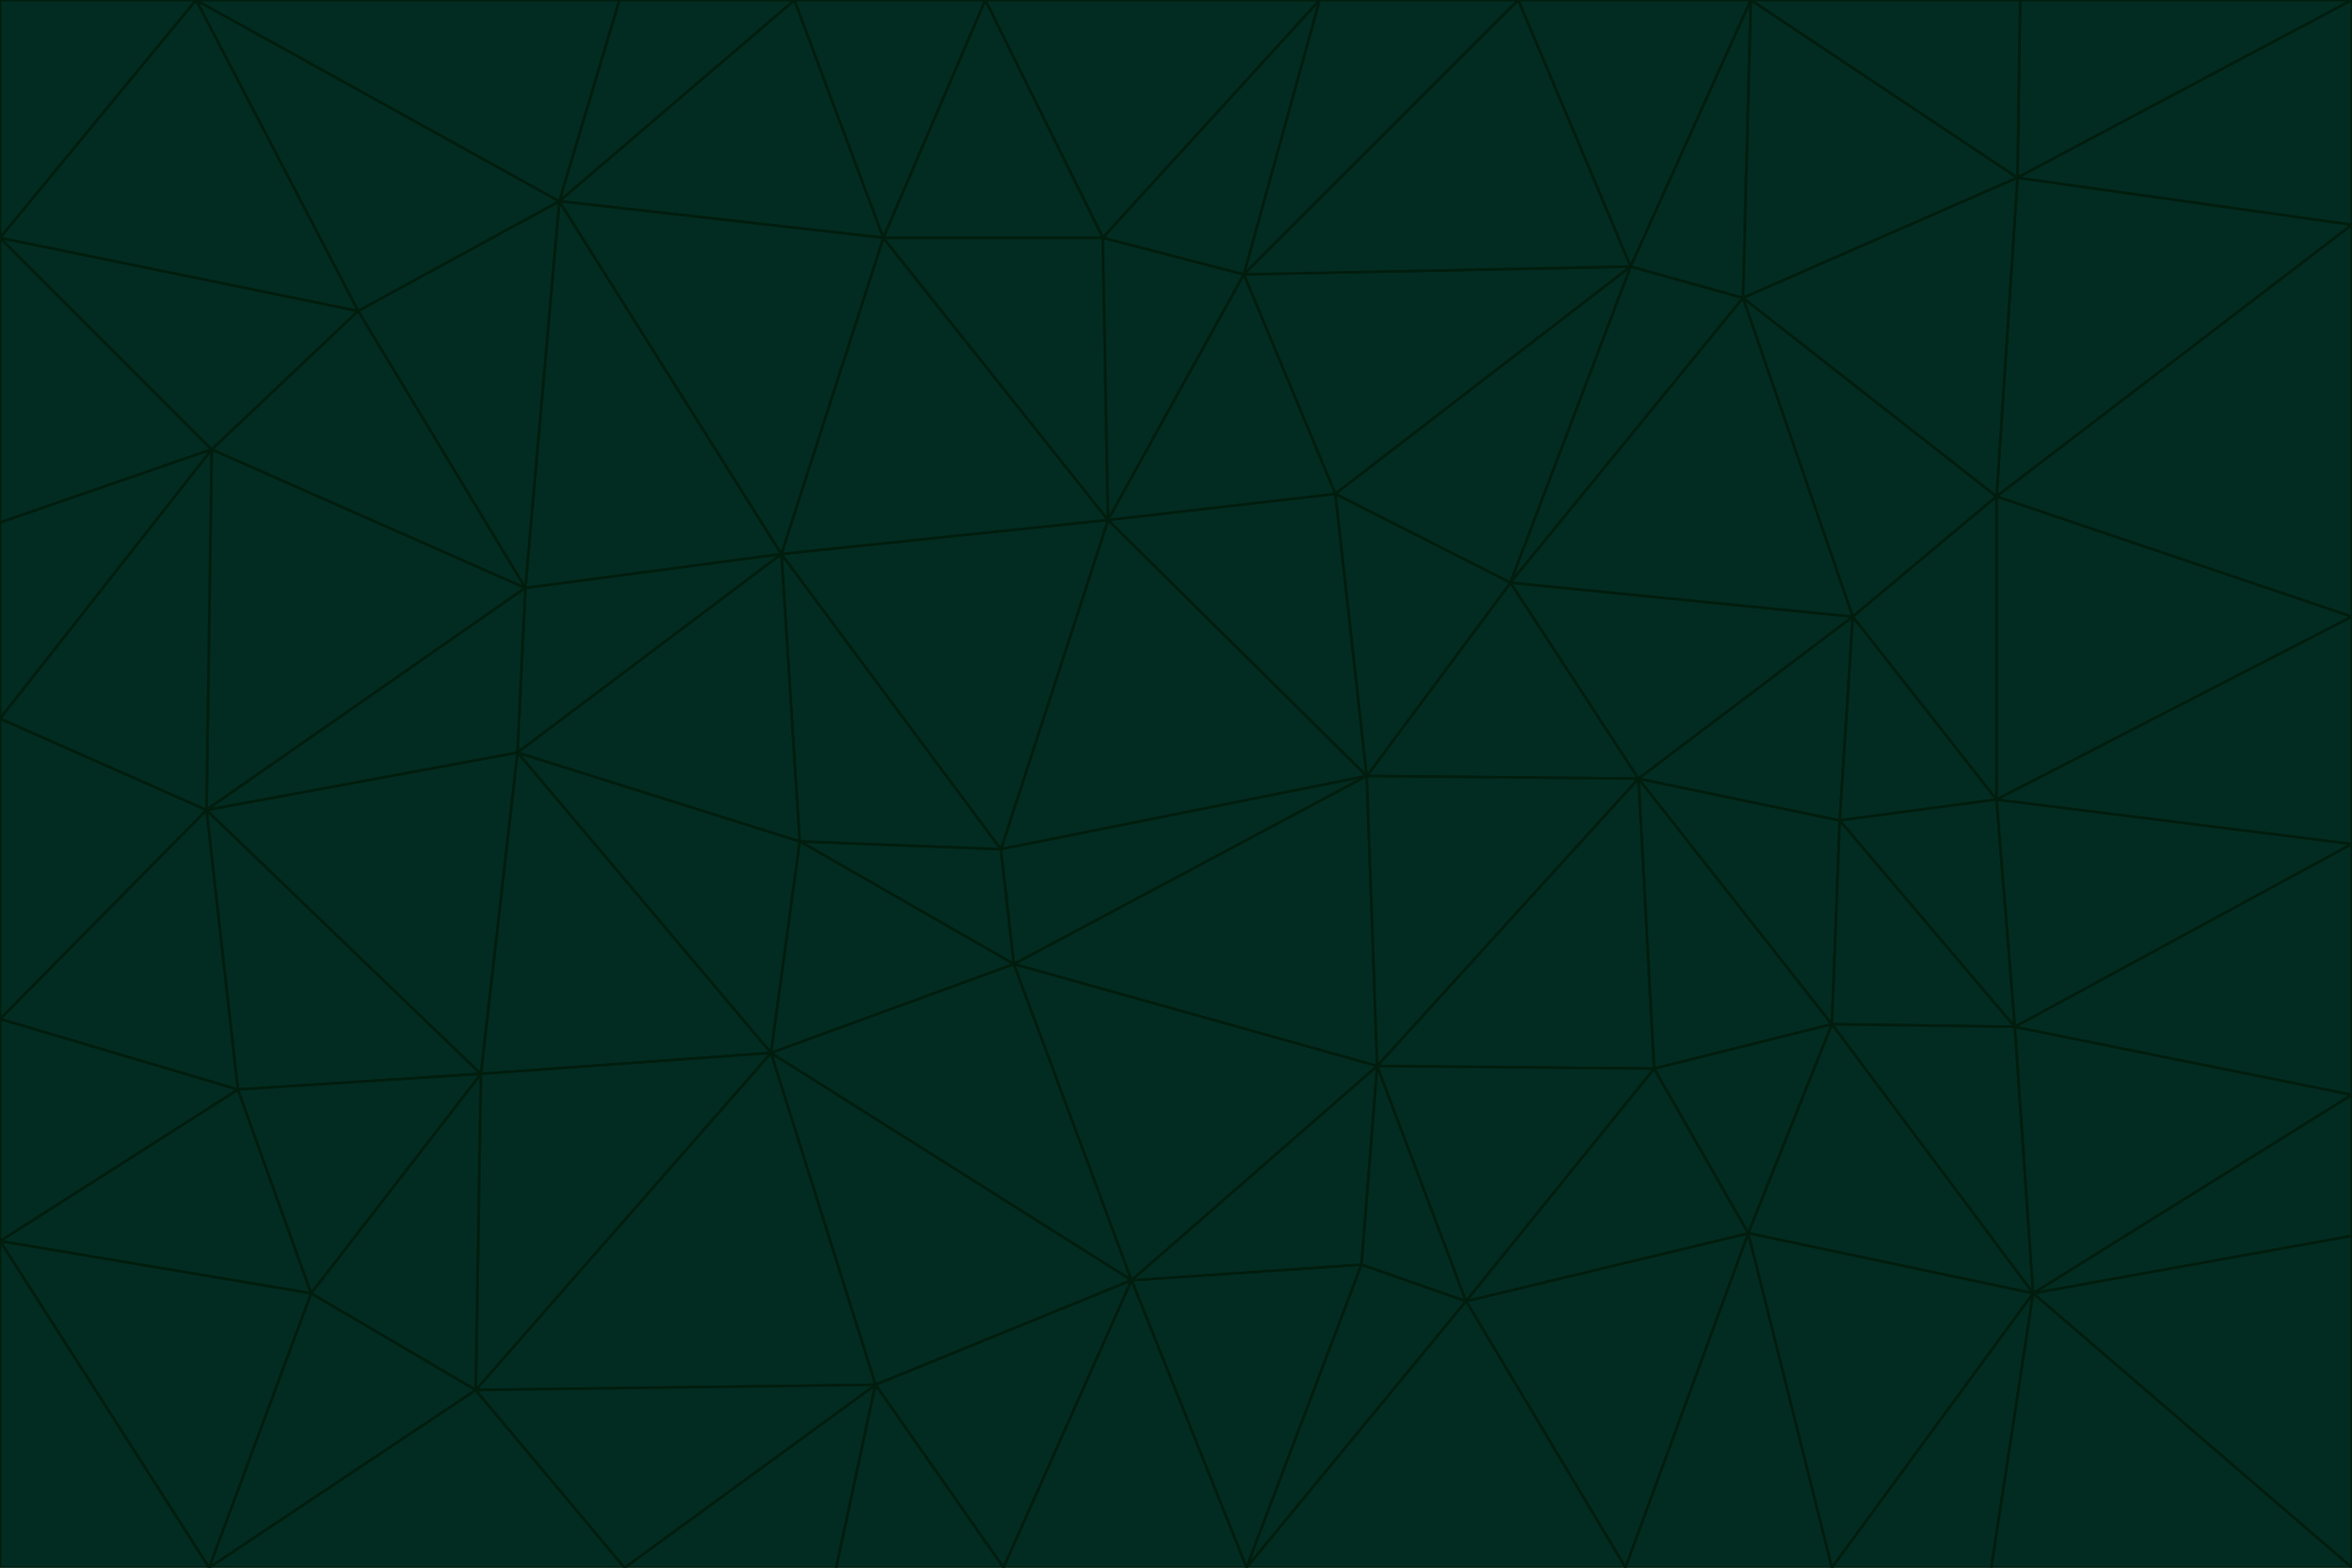 <svg id="visual" viewBox="0 0 900 600" width="900" height="600" xmlns="http://www.w3.org/2000/svg" xmlns:xlink="http://www.w3.org/1999/xlink" version="1.1"><g stroke-width="1" stroke-linejoin="bevel"><path d="M383 325L306 322L388 369Z" fill="#022c22" stroke="#011d0e"></path><path d="M306 322L295 403L388 369Z" fill="#022c22" stroke="#011d0e"></path><path d="M383 325L299 212L306 322Z" fill="#022c22" stroke="#011d0e"></path><path d="M306 322L198 288L295 403Z" fill="#022c22" stroke="#011d0e"></path><path d="M299 212L198 288L306 322Z" fill="#022c22" stroke="#011d0e"></path><path d="M295 403L433 490L388 369Z" fill="#022c22" stroke="#011d0e"></path><path d="M523 297L424 199L383 325Z" fill="#022c22" stroke="#011d0e"></path><path d="M198 288L184 411L295 403Z" fill="#022c22" stroke="#011d0e"></path><path d="M295 403L335 530L433 490Z" fill="#022c22" stroke="#011d0e"></path><path d="M523 297L383 325L388 369Z" fill="#022c22" stroke="#011d0e"></path><path d="M383 325L424 199L299 212Z" fill="#022c22" stroke="#011d0e"></path><path d="M182 532L335 530L295 403Z" fill="#022c22" stroke="#011d0e"></path><path d="M527 408L523 297L388 369Z" fill="#022c22" stroke="#011d0e"></path><path d="M299 212L201 225L198 288Z" fill="#022c22" stroke="#011d0e"></path><path d="M79 310L91 417L184 411Z" fill="#022c22" stroke="#011d0e"></path><path d="M433 490L527 408L388 369Z" fill="#022c22" stroke="#011d0e"></path><path d="M477 600L521 484L433 490Z" fill="#022c22" stroke="#011d0e"></path><path d="M433 490L521 484L527 408Z" fill="#022c22" stroke="#011d0e"></path><path d="M523 297L511 189L424 199Z" fill="#022c22" stroke="#011d0e"></path><path d="M424 199L338 91L299 212Z" fill="#022c22" stroke="#011d0e"></path><path d="M184 411L182 532L295 403Z" fill="#022c22" stroke="#011d0e"></path><path d="M239 600L320 600L335 530Z" fill="#022c22" stroke="#011d0e"></path><path d="M335 530L384 600L433 490Z" fill="#022c22" stroke="#011d0e"></path><path d="M320 600L384 600L335 530Z" fill="#022c22" stroke="#011d0e"></path><path d="M79 310L184 411L198 288Z" fill="#022c22" stroke="#011d0e"></path><path d="M184 411L119 495L182 532Z" fill="#022c22" stroke="#011d0e"></path><path d="M422 91L338 91L424 199Z" fill="#022c22" stroke="#011d0e"></path><path d="M299 212L214 77L201 225Z" fill="#022c22" stroke="#011d0e"></path><path d="M477 600L561 498L521 484Z" fill="#022c22" stroke="#011d0e"></path><path d="M521 484L561 498L527 408Z" fill="#022c22" stroke="#011d0e"></path><path d="M627 298L578 223L523 297Z" fill="#022c22" stroke="#011d0e"></path><path d="M523 297L578 223L511 189Z" fill="#022c22" stroke="#011d0e"></path><path d="M91 417L119 495L184 411Z" fill="#022c22" stroke="#011d0e"></path><path d="M627 298L523 297L527 408Z" fill="#022c22" stroke="#011d0e"></path><path d="M476 105L422 91L424 199Z" fill="#022c22" stroke="#011d0e"></path><path d="M81 172L79 310L201 225Z" fill="#022c22" stroke="#011d0e"></path><path d="M201 225L79 310L198 288Z" fill="#022c22" stroke="#011d0e"></path><path d="M80 600L239 600L182 532Z" fill="#022c22" stroke="#011d0e"></path><path d="M182 532L239 600L335 530Z" fill="#022c22" stroke="#011d0e"></path><path d="M476 105L424 199L511 189Z" fill="#022c22" stroke="#011d0e"></path><path d="M624 102L476 105L511 189Z" fill="#022c22" stroke="#011d0e"></path><path d="M384 600L477 600L433 490Z" fill="#022c22" stroke="#011d0e"></path><path d="M633 409L627 298L527 408Z" fill="#022c22" stroke="#011d0e"></path><path d="M561 498L633 409L527 408Z" fill="#022c22" stroke="#011d0e"></path><path d="M304 0L214 77L338 91Z" fill="#022c22" stroke="#011d0e"></path><path d="M338 91L214 77L299 212Z" fill="#022c22" stroke="#011d0e"></path><path d="M214 77L137 119L201 225Z" fill="#022c22" stroke="#011d0e"></path><path d="M137 119L81 172L201 225Z" fill="#022c22" stroke="#011d0e"></path><path d="M91 417L0 475L119 495Z" fill="#022c22" stroke="#011d0e"></path><path d="M79 310L0 390L91 417Z" fill="#022c22" stroke="#011d0e"></path><path d="M0 275L0 390L79 310Z" fill="#022c22" stroke="#011d0e"></path><path d="M622 600L669 472L561 498Z" fill="#022c22" stroke="#011d0e"></path><path d="M561 498L669 472L633 409Z" fill="#022c22" stroke="#011d0e"></path><path d="M633 409L701 392L627 298Z" fill="#022c22" stroke="#011d0e"></path><path d="M81 172L0 275L79 310Z" fill="#022c22" stroke="#011d0e"></path><path d="M505 0L377 0L422 91Z" fill="#022c22" stroke="#011d0e"></path><path d="M422 91L377 0L338 91Z" fill="#022c22" stroke="#011d0e"></path><path d="M377 0L304 0L338 91Z" fill="#022c22" stroke="#011d0e"></path><path d="M214 77L75 0L137 119Z" fill="#022c22" stroke="#011d0e"></path><path d="M669 472L701 392L633 409Z" fill="#022c22" stroke="#011d0e"></path><path d="M627 298L709 236L578 223Z" fill="#022c22" stroke="#011d0e"></path><path d="M119 495L80 600L182 532Z" fill="#022c22" stroke="#011d0e"></path><path d="M0 475L80 600L119 495Z" fill="#022c22" stroke="#011d0e"></path><path d="M701 392L704 314L627 298Z" fill="#022c22" stroke="#011d0e"></path><path d="M578 223L624 102L511 189Z" fill="#022c22" stroke="#011d0e"></path><path d="M476 105L505 0L422 91Z" fill="#022c22" stroke="#011d0e"></path><path d="M0 390L0 475L91 417Z" fill="#022c22" stroke="#011d0e"></path><path d="M304 0L237 0L214 77Z" fill="#022c22" stroke="#011d0e"></path><path d="M0 91L0 200L81 172Z" fill="#022c22" stroke="#011d0e"></path><path d="M477 600L622 600L561 498Z" fill="#022c22" stroke="#011d0e"></path><path d="M771 393L704 314L701 392Z" fill="#022c22" stroke="#011d0e"></path><path d="M0 91L81 172L137 119Z" fill="#022c22" stroke="#011d0e"></path><path d="M81 172L0 200L0 275Z" fill="#022c22" stroke="#011d0e"></path><path d="M667 114L624 102L578 223Z" fill="#022c22" stroke="#011d0e"></path><path d="M704 314L709 236L627 298Z" fill="#022c22" stroke="#011d0e"></path><path d="M764 306L709 236L704 314Z" fill="#022c22" stroke="#011d0e"></path><path d="M581 0L505 0L476 105Z" fill="#022c22" stroke="#011d0e"></path><path d="M709 236L667 114L578 223Z" fill="#022c22" stroke="#011d0e"></path><path d="M624 102L581 0L476 105Z" fill="#022c22" stroke="#011d0e"></path><path d="M771 393L701 392L778 495Z" fill="#022c22" stroke="#011d0e"></path><path d="M771 393L764 306L704 314Z" fill="#022c22" stroke="#011d0e"></path><path d="M709 236L764 190L667 114Z" fill="#022c22" stroke="#011d0e"></path><path d="M0 475L0 600L80 600Z" fill="#022c22" stroke="#011d0e"></path><path d="M670 0L581 0L624 102Z" fill="#022c22" stroke="#011d0e"></path><path d="M778 495L701 392L669 472Z" fill="#022c22" stroke="#011d0e"></path><path d="M75 0L0 91L137 119Z" fill="#022c22" stroke="#011d0e"></path><path d="M622 600L701 600L669 472Z" fill="#022c22" stroke="#011d0e"></path><path d="M237 0L75 0L214 77Z" fill="#022c22" stroke="#011d0e"></path><path d="M764 306L764 190L709 236Z" fill="#022c22" stroke="#011d0e"></path><path d="M667 114L670 0L624 102Z" fill="#022c22" stroke="#011d0e"></path><path d="M900 236L764 190L764 306Z" fill="#022c22" stroke="#011d0e"></path><path d="M701 600L778 495L669 472Z" fill="#022c22" stroke="#011d0e"></path><path d="M900 86L772 68L764 190Z" fill="#022c22" stroke="#011d0e"></path><path d="M772 68L670 0L667 114Z" fill="#022c22" stroke="#011d0e"></path><path d="M701 600L762 600L778 495Z" fill="#022c22" stroke="#011d0e"></path><path d="M75 0L0 0L0 91Z" fill="#022c22" stroke="#011d0e"></path><path d="M900 323L764 306L771 393Z" fill="#022c22" stroke="#011d0e"></path><path d="M764 190L772 68L667 114Z" fill="#022c22" stroke="#011d0e"></path><path d="M900 0L773 0L772 68Z" fill="#022c22" stroke="#011d0e"></path><path d="M772 68L773 0L670 0Z" fill="#022c22" stroke="#011d0e"></path><path d="M900 419L771 393L778 495Z" fill="#022c22" stroke="#011d0e"></path><path d="M900 419L900 323L771 393Z" fill="#022c22" stroke="#011d0e"></path><path d="M900 473L900 419L778 495Z" fill="#022c22" stroke="#011d0e"></path><path d="M900 323L900 236L764 306Z" fill="#022c22" stroke="#011d0e"></path><path d="M900 600L900 473L778 495Z" fill="#022c22" stroke="#011d0e"></path><path d="M762 600L900 600L778 495Z" fill="#022c22" stroke="#011d0e"></path><path d="M900 236L900 86L764 190Z" fill="#022c22" stroke="#011d0e"></path><path d="M900 86L900 0L772 68Z" fill="#022c22" stroke="#011d0e"></path></g></svg>